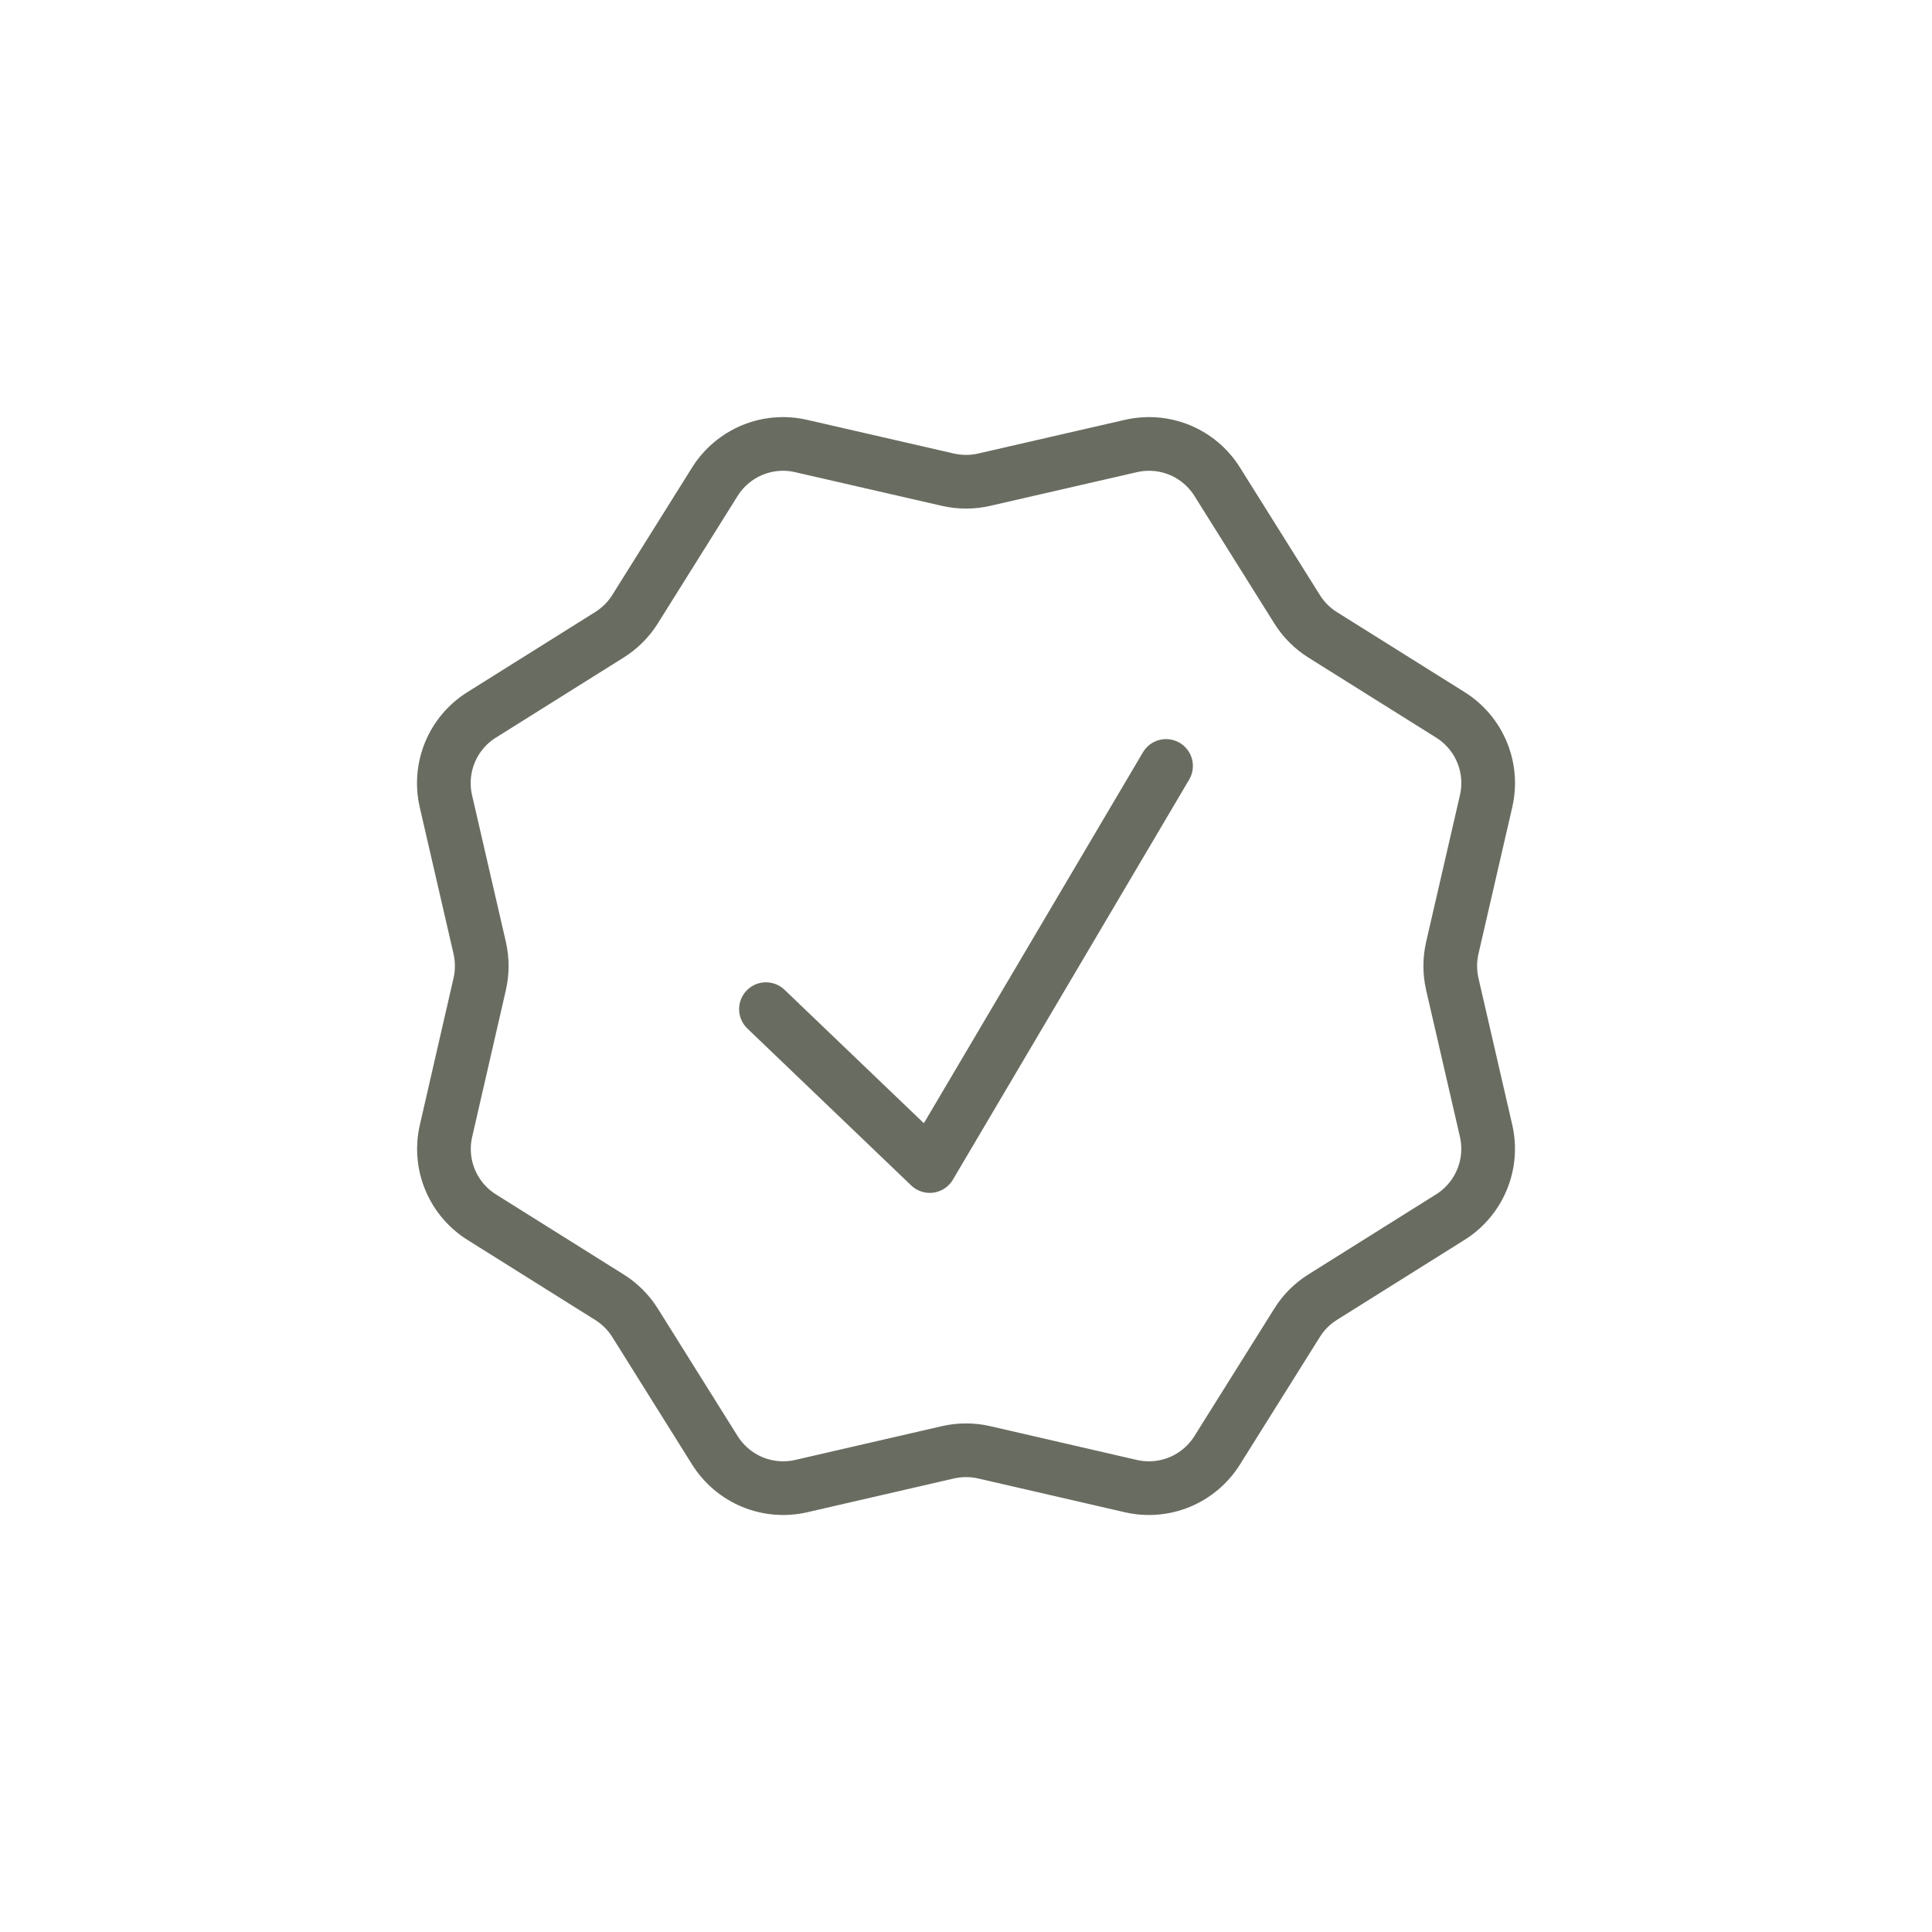 <svg width="33" height="33" viewBox="0 0 33 33" fill="none" xmlns="http://www.w3.org/2000/svg">
<path d="M19.317 7.618C19.596 7.554 19.887 7.578 20.151 7.687C20.415 7.796 20.638 7.985 20.79 8.227L22.157 10.409C22.267 10.585 22.416 10.733 22.591 10.843L24.773 12.21C25.016 12.362 25.205 12.585 25.314 12.849C25.424 13.114 25.448 13.405 25.384 13.684L24.806 16.192C24.76 16.395 24.76 16.605 24.806 16.808L25.384 19.317C25.447 19.596 25.423 19.887 25.313 20.15C25.204 20.414 25.015 20.637 24.773 20.789L22.591 22.157C22.415 22.267 22.267 22.415 22.157 22.591L20.79 24.773C20.638 25.015 20.415 25.204 20.151 25.314C19.887 25.423 19.596 25.448 19.317 25.384L16.808 24.806C16.606 24.76 16.396 24.76 16.193 24.806L13.684 25.384C13.406 25.448 13.114 25.423 12.85 25.314C12.586 25.204 12.363 25.015 12.211 24.773L10.845 22.591C10.734 22.415 10.585 22.267 10.409 22.157L8.228 20.79C7.986 20.638 7.797 20.415 7.688 20.151C7.578 19.887 7.554 19.596 7.618 19.317L8.194 16.808C8.24 16.605 8.24 16.395 8.194 16.192L7.616 13.684C7.552 13.405 7.577 13.113 7.686 12.849C7.796 12.585 7.985 12.361 8.228 12.21L10.409 10.843C10.585 10.733 10.734 10.585 10.845 10.409L12.211 8.227C12.363 7.985 12.586 7.797 12.85 7.687C13.114 7.578 13.405 7.554 13.683 7.618L16.193 8.194C16.396 8.24 16.606 8.24 16.808 8.194L19.317 7.618Z" stroke="#696D61" stroke-width="0.917"/>
<path d="M13.083 17.237L15.881 19.917L19.917 13.083" stroke="#696D61" stroke-width="0.917" stroke-linecap="round" stroke-linejoin="round"/>
</svg>
